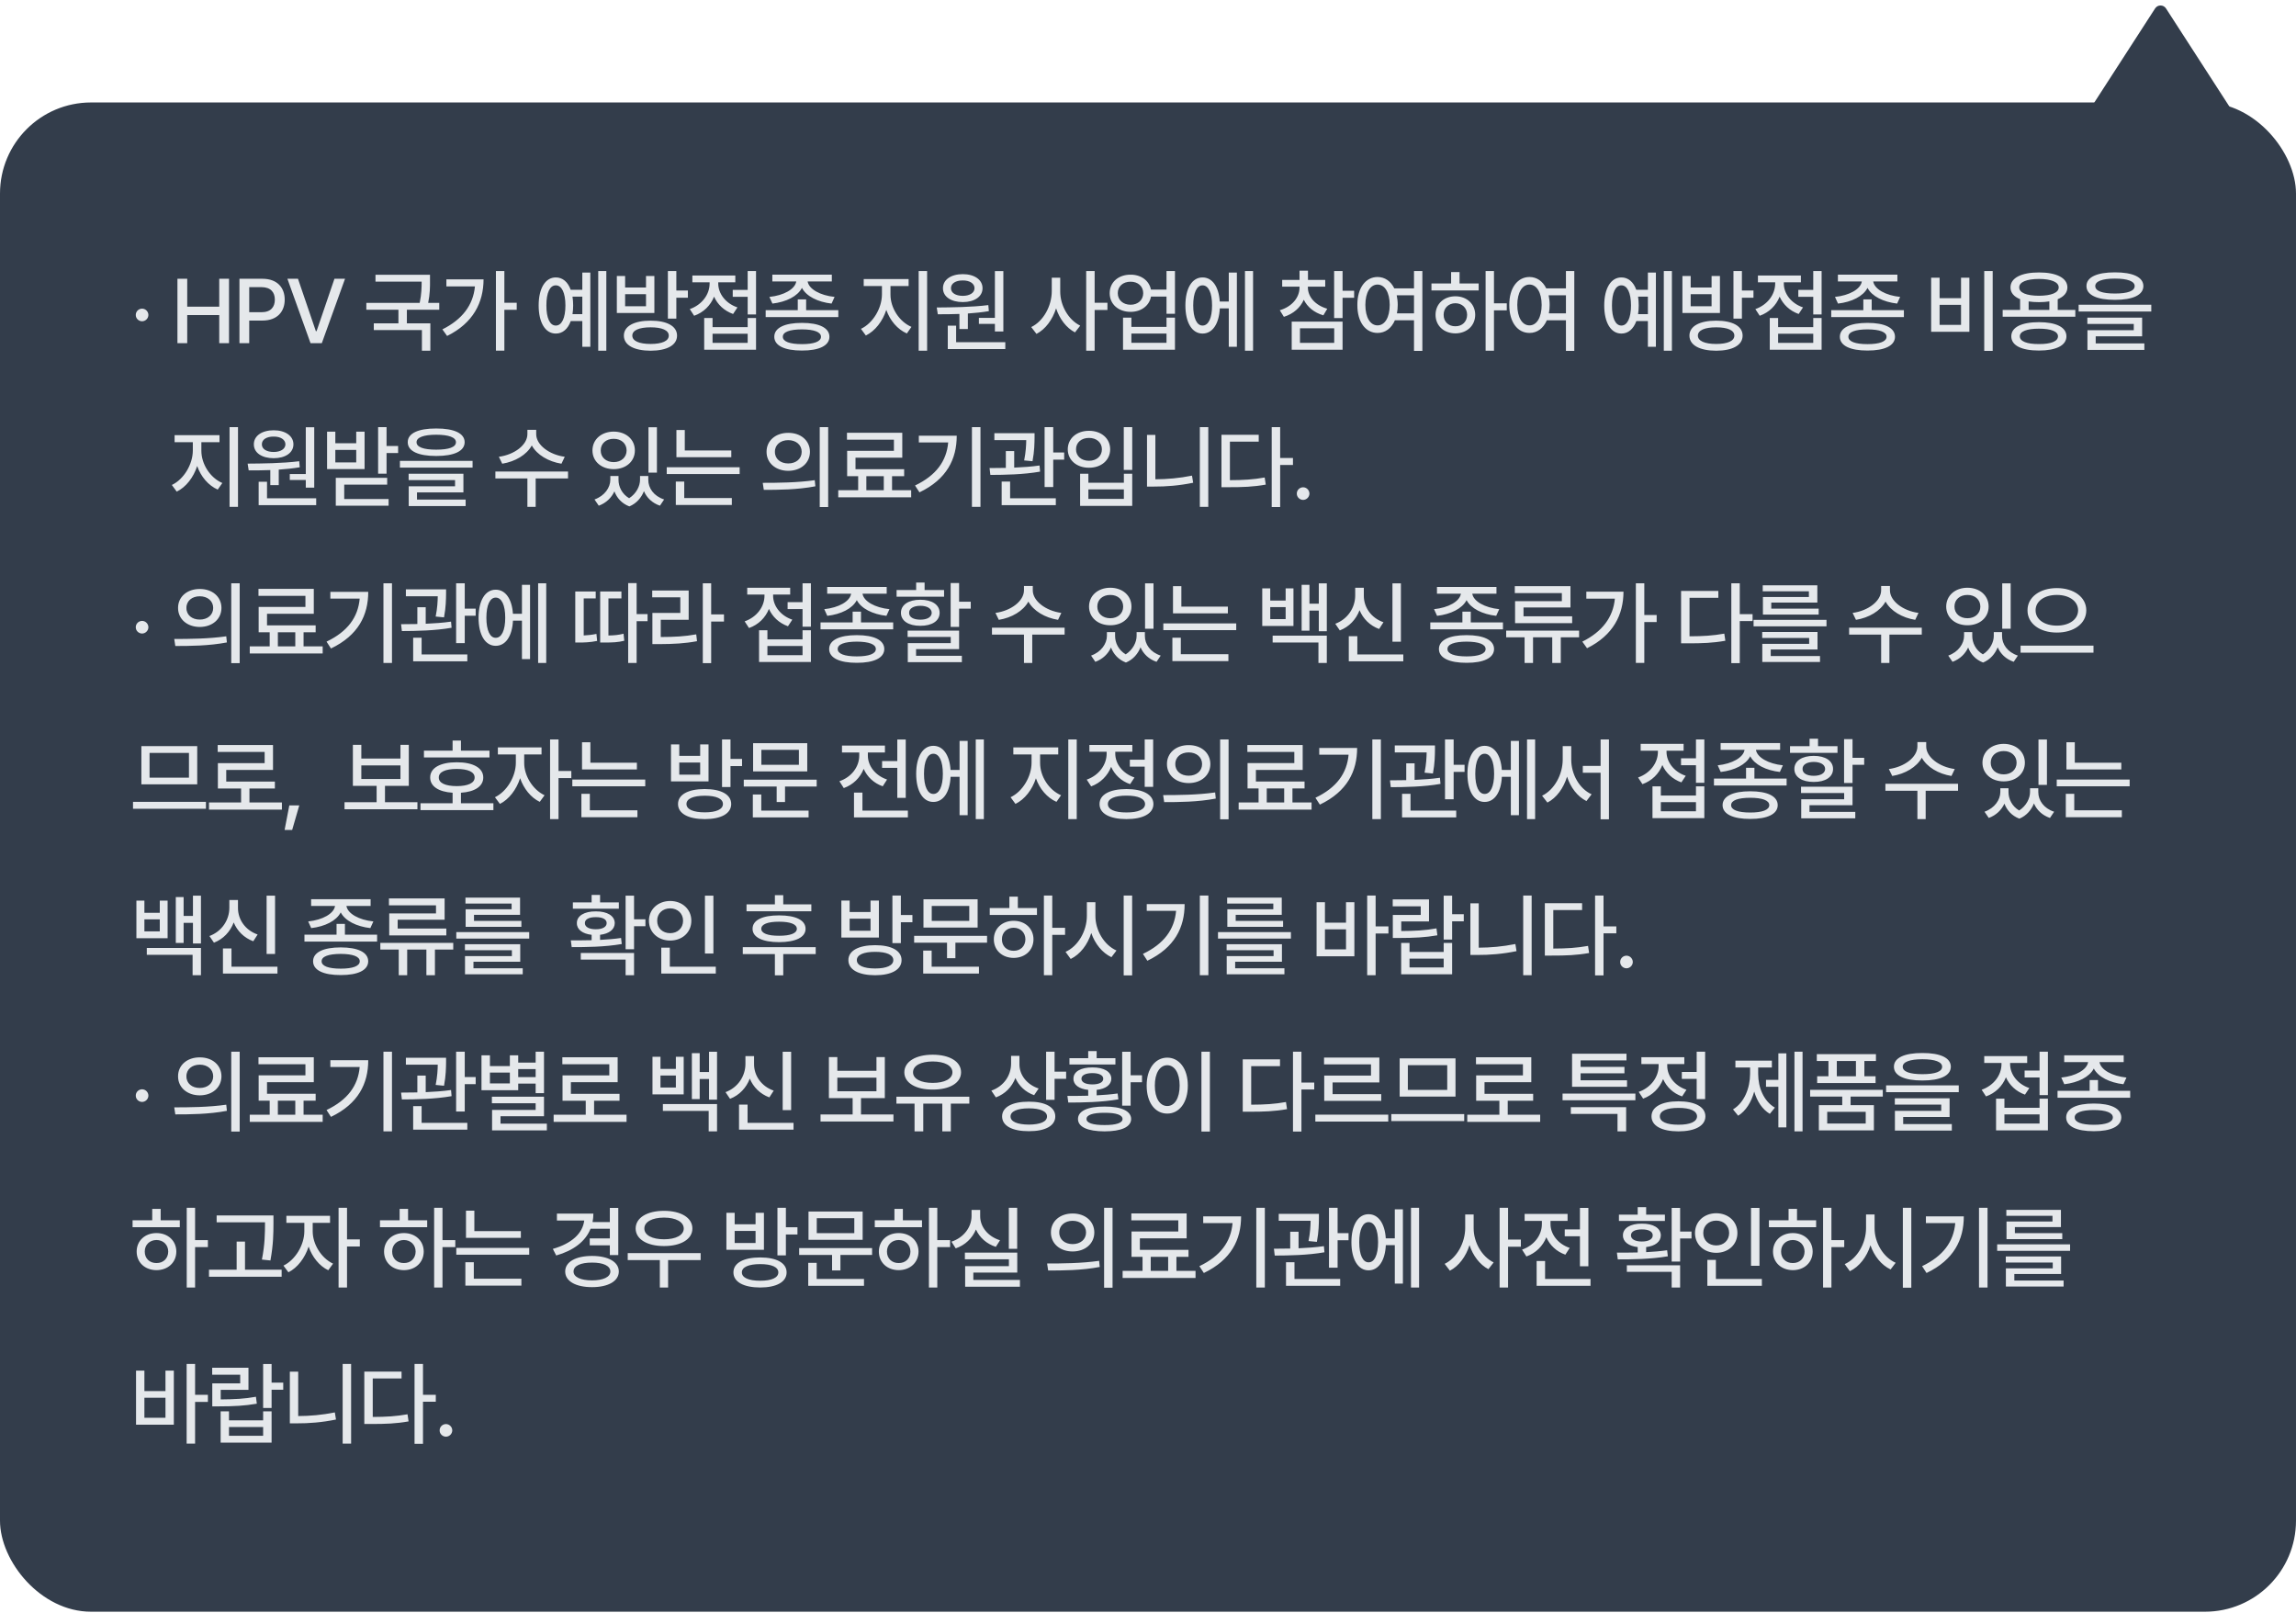 <svg width="353" height="248" viewBox="0 0 353 248" fill="none" xmlns="http://www.w3.org/2000/svg">
<path d="M331.335 1.3C331.729 0.69 332.621 0.69 333.015 1.3L343 16.75H321.349L331.335 1.3Z" fill="#333D4B"/>
<rect y="15.75" width="353" height="232" rx="14" fill="#333D4B"/>
<path d="M21.846 49.387C21.312 49.38 20.868 48.949 20.875 48.416C20.868 47.883 21.312 47.445 21.846 47.445C22.372 47.445 22.81 47.883 22.816 48.416C22.81 48.949 22.372 49.38 21.846 49.387ZM27.281 52.75V42.852H28.785V47.145H33.707V42.852H35.211V52.75H33.707V48.43H28.785V52.75H27.281ZM36.814 52.75V42.852H40.342C42.645 42.852 43.773 44.232 43.773 46.065C43.773 47.89 42.638 49.277 40.342 49.277H38.318V52.75H36.814ZM38.318 47.992H40.191C41.647 47.999 42.256 47.179 42.256 46.065C42.256 44.943 41.647 44.144 40.191 44.137H38.318V47.992ZM45.814 42.852L48.562 50.904H48.672L51.42 42.852H53.047L49.478 52.75H47.742L44.187 42.852H45.814ZM66.111 42.236V43.152C66.118 44.055 66.118 45.135 65.831 46.557H67.533V47.609H62.556V49.701H66.165V53.912H64.867V50.74H57.47V49.701H61.257V47.609H56.322V46.557H64.525C64.812 45.183 64.826 44.164 64.826 43.289H57.73V42.236H66.111ZM77.544 41.662V46.543H79.445V47.623H77.544V53.898H76.246V41.662H77.544ZM68.015 50.631C71.084 49.1 72.752 46.885 73.019 44.027H68.63V42.947H74.345C74.332 46.488 72.773 49.653 68.74 51.643L68.015 50.631ZM93.22 41.662V53.912H91.976V41.662H93.22ZM82.816 46.953C82.816 44.301 83.855 42.64 85.454 42.647C86.5 42.64 87.307 43.337 87.744 44.547H89.529V41.895H90.759V53.31H89.529V49.359H87.751C87.307 50.576 86.5 51.28 85.454 51.273C83.855 51.28 82.816 49.612 82.816 46.953ZM84.005 46.953C83.998 48.901 84.545 50.05 85.454 50.043C86.357 50.05 86.931 48.901 86.931 46.953C86.931 44.998 86.357 43.856 85.454 43.863C84.545 43.856 83.998 44.998 84.005 46.953ZM88.018 45.6C88.086 46.017 88.12 46.468 88.12 46.953C88.12 47.432 88.086 47.883 88.018 48.293H89.529V45.6H88.018ZM100.032 49.291C102.555 49.291 104.093 50.139 104.093 51.588C104.093 53.058 102.555 53.905 100.032 53.912C97.483 53.905 95.917 53.058 95.917 51.588C95.917 50.139 97.483 49.291 100.032 49.291ZM94.837 48.115V42.428H96.109V44.191H99.322V42.428H100.607V48.115H94.837ZM96.109 47.076H99.322V45.217H96.109V47.076ZM97.216 51.588C97.209 52.408 98.262 52.873 100.032 52.873C101.789 52.873 102.828 52.408 102.821 51.588C102.828 50.774 101.789 50.316 100.032 50.316C98.262 50.316 97.209 50.774 97.216 51.588ZM102.685 48.977V41.662H103.984V44.656H105.761V45.764H103.984V48.977H102.685ZM116.237 41.662V48.334H114.952V45.627H112.655V44.56H114.952V41.662H116.237ZM106.052 47.514C107.932 46.857 109.108 45.251 109.101 43.562V43.398H106.448V42.346H113.052V43.398H110.427V43.576C110.42 45.094 111.527 46.632 113.38 47.254L112.71 48.266C111.329 47.773 110.317 46.803 109.784 45.6C109.251 46.946 108.178 48.026 106.722 48.539L106.052 47.514ZM108.267 53.762V48.881H109.552V50.289H114.952V48.881H116.237V53.762H108.267ZM109.552 52.709H114.952V51.301H109.552V52.709ZM123.939 46.023V47.678H128.888V48.744H117.718V47.678H122.653V46.023H123.939ZM118.292 45.641C120.507 45.415 122.243 44.444 122.421 43.262H118.743V42.223H127.89V43.262H124.171C124.356 44.438 126.092 45.415 128.314 45.641L127.849 46.666C125.723 46.42 123.966 45.545 123.296 44.253C122.626 45.545 120.883 46.42 118.757 46.666L118.292 45.641ZM119.044 51.766C119.044 50.392 120.63 49.633 123.296 49.633C125.941 49.633 127.514 50.392 127.521 51.766C127.514 53.133 125.941 53.892 123.296 53.885C120.63 53.892 119.044 53.133 119.044 51.766ZM120.356 51.766C120.35 52.497 121.402 52.9 123.296 52.9C125.162 52.9 126.222 52.497 126.222 51.766C126.222 51.034 125.162 50.638 123.296 50.631C121.402 50.638 120.35 51.034 120.356 51.766ZM136.907 45.272C136.9 47.322 138.247 49.441 140.134 50.248L139.423 51.26C137.98 50.624 136.832 49.27 136.265 47.637C135.697 49.387 134.549 50.877 133.12 51.574L132.368 50.549C134.214 49.681 135.581 47.384 135.595 45.272V43.973H132.792V42.893H139.696V43.973H136.907V45.272ZM141.241 53.912V41.662H142.54V53.912H141.241ZM154.261 41.676V50.959H152.962V49.783H150.501V48.867H152.962V41.676H154.261ZM144.02 47.268C146.283 47.247 149.339 47.227 151.95 46.898L152.032 47.828C150.986 48.006 149.886 48.115 148.805 48.19V50.576H147.507V48.259C146.317 48.307 145.176 48.307 144.184 48.307L144.02 47.268ZM144.977 44.301C144.971 43.002 146.208 42.141 148.026 42.141C149.817 42.141 151.061 43.002 151.061 44.301C151.061 45.606 149.817 46.434 148.026 46.434C146.215 46.434 144.971 45.606 144.977 44.301ZM145.716 53.652V50.057H147.001V52.6H154.561V53.652H145.716ZM146.208 44.301C146.201 45.025 146.939 45.477 148.026 45.477C149.072 45.477 149.824 45.025 149.831 44.301C149.824 43.569 149.072 43.098 148.026 43.111C146.939 43.098 146.201 43.569 146.208 44.301ZM163.005 44.779C162.991 46.946 164.256 49.168 166.081 50.057L165.274 51.096C163.941 50.398 162.909 49.031 162.369 47.398C161.822 49.134 160.749 50.603 159.354 51.328L158.548 50.275C160.427 49.373 161.699 47.022 161.706 44.779V42.688H163.005V44.779ZM166.997 53.912V41.662H168.296V46.543H170.264V47.65H168.296V53.912H166.997ZM173.823 42.223C175.436 42.209 176.687 43.145 176.954 44.52H179.346V41.662H180.645V48.238H179.346V45.586H176.961C176.708 46.994 175.45 47.938 173.823 47.938C171.95 47.938 170.603 46.755 170.61 45.066C170.603 43.398 171.95 42.209 173.823 42.223ZM171.854 45.066C171.847 46.112 172.668 46.844 173.823 46.844C174.958 46.844 175.764 46.112 175.764 45.066C175.764 44.014 174.958 43.296 173.823 43.303C172.668 43.296 171.847 44.014 171.854 45.066ZM172.661 53.762V48.826H173.946V50.248H179.346V48.826H180.645V53.762H172.661ZM173.946 52.695H179.346V51.273H173.946V52.695ZM192.653 41.662V53.912H191.409V41.662H192.653ZM182.249 46.953C182.249 44.301 183.288 42.64 184.887 42.647C186.377 42.64 187.382 44.055 187.533 46.352H188.92V41.895H190.165V53.31H188.92V47.404H187.54C187.423 49.797 186.405 51.28 184.887 51.273C183.288 51.28 182.249 49.612 182.249 46.953ZM183.452 46.953C183.452 48.901 184.005 50.05 184.887 50.043C185.79 50.05 186.35 48.901 186.35 46.953C186.35 44.998 185.79 43.856 184.887 43.863C184.005 43.856 183.452 44.998 183.452 46.953ZM201.082 44.191C201.082 45.606 202.19 46.919 204.063 47.459L203.461 48.471C202.046 48.06 201 47.192 200.453 46.078C199.913 47.302 198.847 48.252 197.391 48.703L196.762 47.691C198.635 47.138 199.797 45.743 199.797 44.191V44.068H197.131V43.029H199.797V41.607H201.096V43.029H203.748V44.068H201.082V44.191ZM198.594 53.762V49.441H206.414V53.762H198.594ZM199.866 52.709H205.129V50.467H199.866V52.709ZM205.116 48.895V41.662H206.414V44.697H208.192V45.777H206.414V48.895H205.116ZM211.791 42.578C212.912 42.585 213.828 43.221 214.368 44.328H217.397V41.662H218.682V53.94H217.397V49.236H214.457C213.931 50.467 212.974 51.185 211.791 51.178C209.966 51.185 208.674 49.517 208.688 46.871C208.674 44.253 209.966 42.585 211.791 42.578ZM209.918 46.871C209.925 48.819 210.684 50.016 211.791 50.016C212.899 50.016 213.657 48.819 213.664 46.871C213.657 44.95 212.899 43.747 211.791 43.74C210.684 43.747 209.925 44.95 209.918 46.871ZM214.738 45.395C214.833 45.846 214.895 46.338 214.895 46.871C214.895 47.336 214.854 47.767 214.772 48.17H217.397V45.395H214.738ZM229.692 41.662V46.625H231.66V47.705H229.692V53.912H228.406V41.662H229.692ZM220.08 44.643V43.576H223.102V41.826H224.401V43.576H227.34V44.643H220.08ZM220.709 48.389C220.709 46.721 221.994 45.545 223.758 45.545C225.515 45.545 226.8 46.721 226.807 48.389C226.8 50.07 225.515 51.239 223.758 51.246C221.994 51.239 220.709 50.07 220.709 48.389ZM221.953 48.389C221.946 49.455 222.712 50.166 223.758 50.152C224.797 50.166 225.556 49.455 225.563 48.389C225.556 47.343 224.797 46.618 223.758 46.611C222.712 46.618 221.946 47.343 221.953 48.389ZM235.15 42.578C236.272 42.585 237.188 43.221 237.728 44.328H240.756V41.662H242.041V53.94H240.756V49.236H237.816C237.29 50.467 236.333 51.185 235.15 51.178C233.325 51.185 232.033 49.517 232.047 46.871C232.033 44.253 233.325 42.585 235.15 42.578ZM233.277 46.871C233.284 48.819 234.043 50.016 235.15 50.016C236.258 50.016 237.017 48.819 237.024 46.871C237.017 44.95 236.258 43.747 235.15 43.74C234.043 43.747 233.284 44.95 233.277 46.871ZM238.097 45.395C238.192 45.846 238.254 46.338 238.254 46.871C238.254 47.336 238.213 47.767 238.131 48.17H240.756V45.395H238.097ZM257.047 41.662V53.912H255.803V41.662H257.047ZM246.643 46.953C246.643 44.301 247.682 42.64 249.281 42.647C250.327 42.64 251.134 43.337 251.571 44.547H253.355V41.895H254.586V53.31H253.355V49.359H251.578C251.134 50.576 250.327 51.28 249.281 51.273C247.682 51.28 246.643 49.612 246.643 46.953ZM247.832 46.953C247.825 48.901 248.372 50.05 249.281 50.043C250.184 50.05 250.758 48.901 250.758 46.953C250.758 44.998 250.184 43.856 249.281 43.863C248.372 43.856 247.825 44.998 247.832 46.953ZM251.845 45.6C251.913 46.017 251.947 46.468 251.947 46.953C251.947 47.432 251.913 47.883 251.845 48.293H253.355V45.6H251.845ZM263.859 49.291C266.382 49.291 267.92 50.139 267.92 51.588C267.92 53.058 266.382 53.905 263.859 53.912C261.309 53.905 259.744 53.058 259.744 51.588C259.744 50.139 261.309 49.291 263.859 49.291ZM258.664 48.115V42.428H259.935V44.191H263.148V42.428H264.433V48.115H258.664ZM259.935 47.076H263.148V45.217H259.935V47.076ZM261.043 51.588C261.036 52.408 262.089 52.873 263.859 52.873C265.616 52.873 266.655 52.408 266.648 51.588C266.655 50.774 265.616 50.316 263.859 50.316C262.089 50.316 261.036 50.774 261.043 51.588ZM266.512 48.977V41.662H267.81V44.656H269.588V45.764H267.81V48.977H266.512ZM280.064 41.662V48.334H278.779V45.627H276.482V44.56H278.779V41.662H280.064ZM269.879 47.514C271.759 46.857 272.934 45.251 272.928 43.562V43.398H270.275V42.346H276.879V43.398H274.254V43.576C274.247 45.094 275.354 46.632 277.207 47.254L276.537 48.266C275.156 47.773 274.144 46.803 273.611 45.6C273.078 46.946 272.005 48.026 270.549 48.539L269.879 47.514ZM272.094 53.762V48.881H273.379V50.289H278.779V48.881H280.064V53.762H272.094ZM273.379 52.709H278.779V51.301H273.379V52.709ZM287.765 46.023V47.678H292.715V48.744H281.545V47.678H286.48V46.023H287.765ZM282.119 45.641C284.334 45.415 286.07 44.444 286.248 43.262H282.57V42.223H291.716V43.262H287.998C288.182 44.438 289.919 45.415 292.14 45.641L291.675 46.666C289.549 46.42 287.793 45.545 287.123 44.253C286.453 45.545 284.71 46.42 282.584 46.666L282.119 45.641ZM282.871 51.766C282.871 50.392 284.457 49.633 287.123 49.633C289.768 49.633 291.341 50.392 291.347 51.766C291.341 53.133 289.768 53.892 287.123 53.885C284.457 53.892 282.871 53.133 282.871 51.766ZM284.183 51.766C284.176 52.497 285.229 52.9 287.123 52.9C288.989 52.9 290.049 52.497 290.049 51.766C290.049 51.034 288.989 50.638 287.123 50.631C285.229 50.638 284.176 51.034 284.183 51.766ZM306.367 41.662V53.94H305.068V41.662H306.367ZM296.906 51V42.688H298.205V45.832H301.5V42.688H302.785V51H296.906ZM298.205 49.934H301.5V46.857H298.205V49.934ZM319.072 47.637V48.69H307.902V47.637H310.581V45.989C309.631 45.606 309.098 44.991 309.105 44.178C309.098 42.722 310.787 41.874 313.48 41.881C316.166 41.874 317.848 42.722 317.855 44.178C317.848 44.991 317.315 45.606 316.365 45.996V47.637H319.072ZM309.228 51.697C309.228 50.296 310.814 49.523 313.48 49.523C316.112 49.523 317.698 50.296 317.705 51.697C317.698 53.112 316.112 53.885 313.48 53.885C310.814 53.885 309.228 53.112 309.228 51.697ZM310.445 44.178C310.438 44.998 311.573 45.456 313.48 45.463C315.373 45.456 316.522 44.998 316.515 44.178C316.522 43.357 315.373 42.886 313.48 42.879C311.573 42.886 310.438 43.357 310.445 44.178ZM310.54 51.697C310.534 52.463 311.607 52.9 313.48 52.887C315.326 52.9 316.406 52.463 316.406 51.697C316.406 50.945 315.326 50.522 313.48 50.522C311.607 50.522 310.534 50.945 310.54 51.697ZM311.894 47.637H315.08V46.331C314.601 46.406 314.061 46.447 313.48 46.447C312.906 46.447 312.372 46.406 311.894 46.338V47.637ZM325.16 41.867C327.921 41.86 329.528 42.605 329.535 43.973C329.528 45.347 327.921 46.092 325.16 46.092C322.398 46.092 320.778 45.347 320.785 43.973C320.778 42.605 322.398 41.86 325.16 41.867ZM319.581 47.883V46.844H330.751V47.883H319.581ZM320.921 49.797V48.826H329.343V51.697H322.206V52.791H329.685V53.789H320.935V50.754H328.058V49.797H320.921ZM322.138 43.973C322.131 44.731 323.211 45.121 325.16 45.121C327.121 45.121 328.202 44.731 328.195 43.973C328.202 43.248 327.121 42.824 325.16 42.824C323.211 42.824 322.131 43.248 322.138 43.973ZM30.959 69.272C30.952 71.322 32.299 73.441 34.185 74.248L33.474 75.26C32.032 74.624 30.884 73.27 30.316 71.637C29.749 73.387 28.6 74.877 27.172 75.574L26.42 74.549C28.265 73.681 29.633 71.384 29.646 69.272V67.973H26.844V66.893H33.748V67.973H30.959V69.272ZM35.293 77.912V65.662H36.592V77.912H35.293ZM48.312 65.676V74.959H47.013V73.783H44.553V72.867H47.013V65.676H48.312ZM38.072 71.268C40.335 71.247 43.39 71.227 46.002 70.898L46.084 71.828C45.038 72.006 43.937 72.115 42.857 72.19V74.576H41.558V72.259C40.369 72.307 39.227 72.307 38.236 72.307L38.072 71.268ZM39.029 68.301C39.022 67.002 40.26 66.141 42.078 66.141C43.869 66.141 45.113 67.002 45.113 68.301C45.113 69.606 43.869 70.434 42.078 70.434C40.266 70.434 39.022 69.606 39.029 68.301ZM39.767 77.652V74.057H41.053V76.6H48.613V77.652H39.767ZM40.26 68.301C40.253 69.025 40.991 69.477 42.078 69.477C43.124 69.477 43.876 69.025 43.883 68.301C43.876 67.569 43.124 67.098 42.078 67.111C40.991 67.098 40.253 67.569 40.26 68.301ZM59.431 65.662V68.561H61.209V69.641H59.431V72.812H58.133V65.662H59.431ZM50.285 72.102V66.359H51.556V68.137H54.769V66.359H56.054V72.102H50.285ZM51.556 71.076H54.769V69.162H51.556V71.076ZM51.625 77.734V73.455H59.527V74.494H52.923V76.709H59.746V77.734H51.625ZM67.064 65.867C69.826 65.86 71.432 66.606 71.439 67.973C71.432 69.347 69.826 70.092 67.064 70.092C64.302 70.092 62.682 69.347 62.689 67.973C62.682 66.606 64.302 65.86 67.064 65.867ZM61.486 71.883V70.844H72.656V71.883H61.486ZM62.826 73.797V72.826H71.248V75.697H64.111V76.791H71.59V77.789H62.84V74.754H69.963V73.797H62.826ZM64.043 67.973C64.036 68.731 65.116 69.121 67.064 69.121C69.026 69.121 70.106 68.731 70.099 67.973C70.106 67.248 69.026 66.824 67.064 66.824C65.116 66.824 64.036 67.248 64.043 67.973ZM82.439 66.742C82.432 68.369 84.421 69.894 86.828 70.215L86.322 71.281C84.319 70.96 82.562 69.921 81.762 68.478C80.962 69.921 79.206 70.96 77.216 71.281L76.697 70.215C79.096 69.894 81.079 68.39 81.085 66.742V66.072H82.439V66.742ZM76.163 73.551V72.484H87.333V73.551H82.357V77.912H81.085V73.551H76.163ZM95.093 73.756C95.093 74.809 95.613 75.923 96.727 76.586C97.848 75.868 98.402 74.699 98.402 73.756V73.168H99.673V73.756C99.666 75.027 100.507 76.258 102.107 76.777L101.464 77.734C100.254 77.317 99.427 76.497 99.003 75.499C98.614 76.483 97.882 77.379 96.761 77.844C95.585 77.399 94.84 76.531 94.464 75.533C94.02 76.497 93.213 77.311 92.058 77.734L91.402 76.777C92.974 76.217 93.828 74.939 93.835 73.756V73.168H95.093V73.756ZM91.087 69.244C91.094 67.528 92.475 66.353 94.355 66.346C96.228 66.353 97.609 67.528 97.609 69.244C97.609 70.939 96.228 72.115 94.355 72.115C92.475 72.115 91.094 70.939 91.087 69.244ZM92.359 69.244C92.352 70.311 93.193 71.035 94.355 71.035C95.503 71.035 96.337 70.311 96.337 69.244C96.337 68.171 95.503 67.446 94.355 67.453C93.193 67.446 92.352 68.171 92.359 69.244ZM99.701 72.648V65.676H100.999V72.648H99.701ZM112.433 69.244V70.283H103.997V66.1H105.282V69.244H112.433ZM102.507 72.867V71.828H113.718V72.867H102.507ZM103.902 77.625V74.029H105.2V76.559H112.515V77.625H103.902ZM121.19 66.537C123.125 66.53 124.52 67.727 124.526 69.449C124.52 71.172 123.125 72.368 121.19 72.375C119.263 72.368 117.848 71.172 117.855 69.449C117.848 67.727 119.263 66.53 121.19 66.537ZM117.267 74.221C119.495 74.221 122.585 74.2 125.265 73.811L125.36 74.754C122.592 75.287 119.618 75.301 117.431 75.301L117.267 74.221ZM119.14 69.449C119.126 70.536 120.001 71.24 121.19 71.24C122.38 71.24 123.255 70.536 123.255 69.449C123.255 68.376 122.38 67.658 121.19 67.658C120.001 67.658 119.126 68.376 119.14 69.449ZM126.03 77.939V65.662H127.329V77.939H126.03ZM140.089 75.356V76.449H128.878V75.356H131.94V73.195H130.245V69.299H137.436V67.59H130.218V66.523H138.722V70.352H131.53V72.129H139.009V73.195H137.149V75.356H140.089ZM133.198 75.356H135.878V73.195H133.198V75.356ZM150.743 65.662V77.912H149.431V65.662H150.743ZM140.681 74.631C143.934 73.079 145.527 70.871 145.78 68.014H141.268V66.975H147.093C147.093 70.564 145.568 73.667 141.364 75.684L140.681 74.631ZM159.059 66.592V67.275C159.046 68.096 159.046 69.312 158.745 70.898L157.46 70.775C157.726 69.422 157.767 68.431 157.781 67.658H152.88V66.592H159.059ZM152.141 71.951C152.893 71.951 153.748 71.944 154.643 71.924V69.34H155.929V71.883C157.241 71.828 158.595 71.732 159.825 71.555L159.907 72.498C157.35 72.949 154.425 72.997 152.264 73.004L152.141 71.951ZM154.001 77.652V74.029H155.3V76.6H162.327V77.652H154.001ZM160.604 74.863V65.662H161.93V69.559H163.612V70.652H161.93V74.863H160.604ZM174.075 65.662V72.238H172.776V65.662H174.075ZM164.163 69.066C164.17 67.385 165.551 66.216 167.43 66.223C169.303 66.216 170.684 67.385 170.684 69.066C170.684 70.741 169.303 71.91 167.43 71.897C165.551 71.91 164.17 70.741 164.163 69.066ZM165.434 69.066C165.427 70.126 166.268 70.83 167.43 70.83C168.579 70.83 169.413 70.126 169.413 69.066C169.413 68.02 168.579 67.31 167.43 67.316C166.268 67.31 165.427 68.02 165.434 69.066ZM166.063 77.762V72.826H167.335V74.207H172.79V72.826H174.075V77.762H166.063ZM167.335 76.695H172.79V75.232H167.335V76.695ZM185.768 65.662V77.912H184.469V65.662H185.768ZM176.348 74.795V66.852H177.633V73.674C179.424 73.667 181.304 73.51 183.266 73.113L183.444 74.207C181.277 74.651 179.308 74.802 177.374 74.795H176.348ZM196.819 65.662V70.406H198.788V71.473H196.819V77.939H195.52V65.662H196.819ZM187.795 74.891V66.838H193.524V67.891H189.094V73.811C191.152 73.804 192.69 73.715 194.44 73.4L194.604 74.494C192.683 74.836 191.056 74.897 188.78 74.891H187.795ZM200.35 76.846C199.817 76.839 199.373 76.408 199.379 75.875C199.373 75.342 199.817 74.904 200.35 74.904C200.876 74.904 201.314 75.342 201.321 75.875C201.314 76.408 200.876 76.839 200.35 76.846ZM21.846 97.387C21.312 97.38 20.868 96.949 20.875 96.416C20.868 95.883 21.312 95.445 21.846 95.445C22.372 95.445 22.81 95.883 22.816 96.416C22.81 96.949 22.372 97.38 21.846 97.387ZM30.713 90.537C32.647 90.53 34.042 91.727 34.049 93.449C34.042 95.172 32.647 96.368 30.713 96.375C28.785 96.368 27.37 95.172 27.377 93.449C27.37 91.727 28.785 90.53 30.713 90.537ZM26.789 98.221C29.017 98.221 32.107 98.2 34.787 97.811L34.883 98.754C32.114 99.287 29.14 99.301 26.953 99.301L26.789 98.221ZM28.662 93.449C28.648 94.536 29.523 95.24 30.713 95.24C31.902 95.24 32.777 94.536 32.777 93.449C32.777 92.376 31.902 91.658 30.713 91.658C29.523 91.658 28.648 92.376 28.662 93.449ZM35.553 101.939V89.662H36.851V101.939H35.553ZM49.611 99.356V100.449H38.4V99.356H41.463V97.195H39.767V93.299H46.959V91.59H39.74V90.523H48.244V94.352H41.053V96.129H48.531V97.195H46.672V99.356H49.611ZM42.721 99.356H45.4V97.195H42.721V99.356ZM60.265 89.662V101.912H58.953V89.662H60.265ZM50.203 98.631C53.457 97.079 55.05 94.871 55.302 92.014H50.791V90.975H56.615C56.615 94.564 55.09 97.667 50.886 99.684L50.203 98.631ZM68.582 90.592V91.275C68.568 92.096 68.568 93.312 68.267 94.898L66.982 94.775C67.249 93.422 67.29 92.431 67.303 91.658H62.402V90.592H68.582ZM61.664 95.951C62.416 95.951 63.27 95.944 64.166 95.924V93.34H65.451V95.883C66.763 95.828 68.117 95.732 69.347 95.555L69.429 96.498C66.873 96.949 63.947 96.997 61.787 97.004L61.664 95.951ZM63.523 101.652V98.029H64.822V100.6H71.849V101.652H63.523ZM70.127 98.863V89.662H71.453V93.559H73.134V94.652H71.453V98.863H70.127ZM83.98 89.662V101.912H82.736V89.662H83.98ZM73.576 94.953C73.576 92.301 74.615 90.64 76.214 90.647C77.705 90.64 78.71 92.055 78.86 94.352H80.248V89.894H81.492V101.311H80.248V95.404H78.867C78.751 97.797 77.732 99.28 76.214 99.273C74.615 99.28 73.576 97.612 73.576 94.953ZM74.779 94.953C74.779 96.901 75.332 98.05 76.214 98.043C77.117 98.05 77.677 96.901 77.677 94.953C77.677 92.998 77.117 91.856 76.214 91.863C75.332 91.856 74.779 92.998 74.779 94.953ZM97.878 89.635V94.393H99.56V95.486H97.878V101.912H96.579V89.635H97.878ZM88.445 98.768V90.92H91.589V91.986H89.743V97.681C90.331 97.653 90.981 97.592 91.699 97.441L91.808 98.522C90.701 98.747 89.819 98.768 89.005 98.768H88.445ZM92.273 98.768V90.92H95.54V91.986H93.544V97.688C94.447 97.674 95.123 97.606 95.868 97.414L95.978 98.494C94.993 98.74 94.187 98.768 92.874 98.768H92.273ZM109.339 89.662V94.447H111.308V95.541H109.339V101.939H108.054V89.662H109.339ZM100.275 91.822V90.769H105.88V95.268H101.587V97.92C103.686 97.913 105.251 97.838 107.042 97.51L107.165 98.562C105.251 98.918 103.597 99 101.3 99.014H100.302V94.215H104.595V91.822H100.275ZM124.673 89.662V96.334H123.388V93.627H121.091V92.561H123.388V89.662H124.673ZM114.487 95.514C116.367 94.857 117.543 93.251 117.536 91.562V91.398H114.884V90.346H121.487V91.398H118.862V91.576C118.856 93.094 119.963 94.632 121.816 95.254L121.146 96.266C119.765 95.773 118.753 94.803 118.22 93.6C117.687 94.946 116.613 96.026 115.157 96.539L114.487 95.514ZM116.702 101.762V96.881H117.987V98.289H123.388V96.881H124.673V101.762H116.702ZM117.987 100.709H123.388V99.301H117.987V100.709ZM132.374 94.023V95.678H137.323V96.744H126.153V95.678H131.089V94.023H132.374ZM126.728 93.641C128.942 93.415 130.679 92.444 130.856 91.262H127.179V90.223H136.325V91.262H132.606C132.791 92.438 134.527 93.415 136.749 93.641L136.284 94.666C134.158 94.42 132.401 93.545 131.731 92.253C131.062 93.545 129.318 94.42 127.192 94.666L126.728 93.641ZM127.48 99.766C127.48 98.392 129.065 97.633 131.731 97.633C134.377 97.633 135.949 98.392 135.956 99.766C135.949 101.133 134.377 101.892 131.731 101.885C129.065 101.892 127.48 101.133 127.48 99.766ZM128.792 99.766C128.785 100.497 129.838 100.9 131.731 100.9C133.598 100.9 134.657 100.497 134.657 99.766C134.657 99.034 133.598 98.638 131.731 98.631C129.838 98.638 128.785 99.034 128.792 99.766ZM147.458 89.621V92.492H149.249V93.559H147.458V96.361H146.159V89.621H147.458ZM137.847 91.727V90.701H140.854V89.553H142.153V90.701H145.147V91.727H137.847ZM138.517 94.201C138.51 92.964 139.699 92.191 141.497 92.191C143.295 92.191 144.464 92.964 144.464 94.201C144.464 95.445 143.295 96.204 141.497 96.197C139.699 96.204 138.51 95.445 138.517 94.201ZM139.542 97.906V96.936H147.458V99.779H140.841V100.805H147.882V101.789H139.569V98.863H146.173V97.906H139.542ZM139.774 94.201C139.761 94.864 140.437 95.254 141.497 95.254C142.55 95.254 143.233 94.864 143.247 94.201C143.233 93.538 142.55 93.128 141.497 93.121C140.437 93.128 139.761 93.538 139.774 94.201ZM158.786 90.742C158.779 92.369 160.768 93.894 163.175 94.215L162.669 95.281C160.666 94.96 158.909 93.921 158.109 92.478C157.309 93.921 155.553 94.96 153.563 95.281L153.044 94.215C155.443 93.894 157.426 92.39 157.432 90.742V90.072H158.786V90.742ZM152.511 97.551V96.484H163.68V97.551H158.704V101.912H157.432V97.551H152.511ZM171.44 97.756C171.44 98.809 171.96 99.923 173.074 100.586C174.195 99.868 174.749 98.699 174.749 97.756V97.168H176.02V97.756C176.013 99.027 176.854 100.258 178.454 100.777L177.811 101.734C176.601 101.317 175.774 100.497 175.35 99.499C174.961 100.483 174.229 101.379 173.108 101.844C171.932 101.399 171.187 100.531 170.811 99.533C170.367 100.497 169.56 101.311 168.405 101.734L167.749 100.777C169.321 100.217 170.175 98.939 170.182 97.756V97.168H171.44V97.756ZM167.434 93.244C167.441 91.528 168.822 90.353 170.702 90.346C172.575 90.353 173.956 91.528 173.956 93.244C173.956 94.939 172.575 96.115 170.702 96.115C168.822 96.115 167.441 94.939 167.434 93.244ZM168.706 93.244C168.699 94.311 169.54 95.035 170.702 95.035C171.85 95.035 172.684 94.311 172.684 93.244C172.684 92.171 171.85 91.446 170.702 91.453C169.54 91.446 168.699 92.171 168.706 93.244ZM176.048 96.648V89.676H177.346V96.648H176.048ZM188.78 93.244V94.283H180.344V90.1H181.629V93.244H188.78ZM178.854 96.867V95.828H190.065V96.867H178.854ZM180.249 101.625V98.029H181.547V100.559H188.862V101.625H180.249ZM195.295 90.441V92.314H197.661V90.441H198.864V96.225H194.065V90.441H195.295ZM195.295 95.172H197.661V93.326H195.295V95.172ZM195.664 98.768V97.715H203.991V101.912H202.705V98.768H195.664ZM200.121 96.949V89.894H201.325V92.793H202.76V89.676H203.991V97.031H202.76V93.859H201.325V96.949H200.121ZM215.383 89.676V98.644H214.084V89.676H215.383ZM205.293 95.883C207.214 95.172 208.349 93.408 208.356 91.562V90.346H209.682V91.562C209.675 93.353 210.81 94.994 212.703 95.65L212.034 96.689C210.618 96.163 209.573 95.124 209.026 93.798C208.486 95.22 207.426 96.355 205.991 96.908L205.293 95.883ZM207.371 101.652V97.797H208.684V100.6H215.752V101.652H207.371ZM226.123 94.023V95.678H231.072V96.744H219.902V95.678H224.838V94.023H226.123ZM220.477 93.641C222.692 93.415 224.428 92.444 224.606 91.262H220.928V90.223H230.074V91.262H226.356C226.54 92.438 228.277 93.415 230.498 93.641L230.033 94.666C227.907 94.42 226.151 93.545 225.481 92.253C224.811 93.545 223.068 94.42 220.942 94.666L220.477 93.641ZM221.229 99.766C221.229 98.392 222.815 97.633 225.481 97.633C228.126 97.633 229.698 98.392 229.705 99.766C229.698 101.133 228.126 101.892 225.481 101.885C222.815 101.892 221.229 101.133 221.229 99.766ZM222.541 99.766C222.534 100.497 223.587 100.9 225.481 100.9C227.347 100.9 228.406 100.497 228.406 99.766C228.406 99.034 227.347 98.638 225.481 98.631C223.587 98.638 222.534 99.034 222.541 99.766ZM242.779 96.936V97.961H239.963V101.912H238.65V97.961H235.697V101.912H234.399V97.961H231.568V96.936H242.779ZM232.895 91.166V90.1H241.453V93.381H234.234V94.734H241.713V95.787H232.936V92.41H240.127V91.166H232.895ZM252.805 89.662V94.543H254.705V95.623H252.805V101.898H251.506V89.662H252.805ZM243.275 98.631C246.345 97.1 248.013 94.885 248.279 92.027H243.891V90.947H249.605C249.592 94.488 248.033 97.653 244 99.643L243.275 98.631ZM267.482 89.662V94.406H269.451V95.473H267.482V101.939H266.183V89.662H267.482ZM258.459 98.891V90.838H264.187V91.891H259.758V97.811C261.815 97.804 263.353 97.715 265.103 97.4L265.267 98.494C263.347 98.836 261.72 98.897 259.443 98.891H258.459ZM280.816 95.281V96.279H269.605V95.281H280.816ZM270.931 98.07V97.141H279.435V99.834H272.244V100.846H279.818V101.762H270.945V98.973H278.15V98.07H270.931ZM271.013 90.893V89.977H279.408V92.629H272.326V93.559H279.613V94.475H271.041V91.768H278.109V90.893H271.013ZM290.572 90.742C290.565 92.369 292.554 93.894 294.961 94.215L294.455 95.281C292.452 94.96 290.695 93.921 289.895 92.478C289.095 93.921 287.338 94.96 285.349 95.281L284.83 94.215C287.229 93.894 289.212 92.39 289.218 90.742V90.072H290.572V90.742ZM284.296 97.551V96.484H295.466V97.551H290.49V101.912H289.218V97.551H284.296ZM303.226 97.756C303.226 98.809 303.746 99.923 304.86 100.586C305.981 99.868 306.535 98.699 306.535 97.756V97.168H307.806V97.756C307.799 99.027 308.64 100.258 310.24 100.777L309.597 101.734C308.387 101.317 307.56 100.497 307.136 99.499C306.747 100.483 306.015 101.379 304.894 101.844C303.718 101.399 302.973 100.531 302.597 99.533C302.153 100.497 301.346 101.311 300.191 101.734L299.535 100.777C301.107 100.217 301.961 98.939 301.968 97.756V97.168H303.226V97.756ZM299.22 93.244C299.227 91.528 300.608 90.353 302.488 90.346C304.361 90.353 305.742 91.528 305.742 93.244C305.742 94.939 304.361 96.115 302.488 96.115C300.608 96.115 299.227 94.939 299.22 93.244ZM300.492 93.244C300.485 94.311 301.326 95.035 302.488 95.035C303.636 95.035 304.47 94.311 304.47 93.244C304.47 92.171 303.636 91.446 302.488 91.453C301.326 91.446 300.485 92.171 300.492 93.244ZM307.833 96.648V89.676H309.132V96.648H307.833ZM316.232 90.4C318.802 90.4 320.757 91.761 320.757 93.818C320.757 95.89 318.802 97.243 316.232 97.236C313.668 97.243 311.713 95.89 311.72 93.818C311.713 91.761 313.668 90.4 316.232 90.4ZM310.654 100.326V99.246H321.865V100.326H310.654ZM312.964 93.818C312.957 95.247 314.352 96.17 316.232 96.17C318.105 96.17 319.493 95.247 319.499 93.818C319.493 92.397 318.105 91.446 316.232 91.453C314.352 91.446 312.957 92.397 312.964 93.818ZM31.662 123.26V124.326H20.451V123.26H31.662ZM21.736 120.566V114.688H30.322V120.566H21.736ZM22.994 119.541H29.051V115.74H22.994V119.541ZM43.342 123.355V124.449H32.131V123.355H37.066V121.209H33.498V117.312H40.689V115.59H33.471V114.523H41.974V118.352H34.783V120.143H42.262V121.209H38.352V123.355H43.342ZM46.012 123.807L44.918 127.58H43.756L44.48 123.807H46.012ZM64.179 123.314V124.395H52.968V123.314H57.904V120.799H54.254V114.496H55.552V116.602H61.568V114.496H62.853V120.799H59.189V123.314H64.179ZM55.552 119.746H61.568V117.654H55.552V119.746ZM75.257 115.385V116.438H65.181V115.385H69.584V113.84H70.869V115.385H75.257ZM64.648 124.531V123.479H69.584V121.858C67.437 121.722 66.131 120.874 66.138 119.514C66.131 118.037 67.697 117.169 70.226 117.176C72.721 117.169 74.307 118.037 74.3 119.514C74.307 120.874 72.988 121.722 70.869 121.858V123.479H75.859V124.531H64.648ZM67.464 119.514C67.451 120.368 68.476 120.833 70.226 120.84C71.949 120.833 72.981 120.368 72.974 119.514C72.981 118.666 71.949 118.201 70.226 118.201C68.476 118.201 67.451 118.666 67.464 119.514ZM80.593 117.271C80.586 119.206 81.865 121.366 83.724 122.248L82.986 123.26C81.612 122.604 80.518 121.223 79.964 119.623C79.404 121.366 78.255 122.877 76.861 123.574L76.095 122.549C77.954 121.653 79.301 119.343 79.308 117.271V115.973H76.546V114.893H83.259V115.973H80.593V117.271ZM84.572 125.912V113.662H85.871V118.516H87.839V119.609H85.871V125.912H84.572ZM97.919 117.244V118.283H89.484V114.1H90.769V117.244H97.919ZM87.993 120.867V119.828H99.204V120.867H87.993ZM89.388 125.625V122.029H90.687V124.559H98.001V125.625H89.388ZM108.359 121.291C110.881 121.291 112.419 122.139 112.419 123.588C112.419 125.058 110.881 125.905 108.359 125.912C105.809 125.905 104.243 125.058 104.243 123.588C104.243 122.139 105.809 121.291 108.359 121.291ZM103.163 120.115V114.428H104.435V116.191H107.648V114.428H108.933V120.115H103.163ZM104.435 119.076H107.648V117.217H104.435V119.076ZM105.542 123.588C105.535 124.408 106.588 124.873 108.359 124.873C110.115 124.873 111.154 124.408 111.148 123.588C111.154 122.774 110.115 122.316 108.359 122.316C106.588 122.316 105.535 122.774 105.542 123.588ZM111.011 120.977V113.662H112.31V116.656H114.087V117.764H112.31V120.977H111.011ZM125.562 119.855V120.908H120.694V123.287H119.409V120.908H114.351V119.855H125.562ZM115.745 125.652V122.125H117.044V124.6H124.317V125.652H115.745ZM115.786 118.584V114.236H124.112V118.584H115.786ZM117.058 117.559H122.827V115.262H117.058V117.559ZM139.255 113.676V122.645H137.956V118.037H135.618V116.984H137.956V113.676H139.255ZM129.056 120.088C130.936 119.452 132.111 117.839 132.104 116.15V115.672H129.452V114.605H136.056V115.672H133.431V116.15C133.424 117.675 134.531 119.213 136.384 119.828L135.714 120.867C134.34 120.389 133.321 119.404 132.788 118.188C132.255 119.541 131.182 120.621 129.726 121.141L129.056 120.088ZM131.298 125.652V121.838H132.597V124.6H139.583V125.652H131.298ZM151.263 113.662V125.912H150.018V113.662H151.263ZM140.858 118.953C140.858 116.301 141.897 114.64 143.497 114.646C144.987 114.64 145.992 116.055 146.142 118.352H147.53V113.895H148.774V125.311H147.53V119.404H146.149C146.033 121.797 145.015 123.28 143.497 123.273C141.897 123.28 140.858 121.612 140.858 118.953ZM142.061 118.953C142.061 120.901 142.615 122.05 143.497 122.043C144.399 122.05 144.96 120.901 144.96 118.953C144.96 116.998 144.399 115.856 143.497 115.863C142.615 115.856 142.061 116.998 142.061 118.953ZM159.911 117.271C159.904 119.322 161.251 121.441 163.137 122.248L162.426 123.26C160.984 122.624 159.836 121.271 159.268 119.637C158.701 121.387 157.552 122.877 156.124 123.574L155.372 122.549C157.217 121.681 158.585 119.384 158.598 117.271V115.973H155.796V114.893H162.7V115.973H159.911V117.271ZM164.245 125.912V113.662H165.544V125.912H164.245ZM177.292 113.662V120.949H175.993V117.846H173.71V116.779H175.993V113.662H177.292ZM167.079 119.842C168.979 119.179 170.148 117.524 170.141 115.836V115.562H167.489V114.51H174.092V115.562H171.467V115.822C171.461 117.374 172.568 118.885 174.421 119.514L173.751 120.539C172.377 120.067 171.365 119.083 170.832 117.873C170.298 119.24 169.225 120.341 167.762 120.881L167.079 119.842ZM169.048 123.602C169.041 122.146 170.613 121.298 173.19 121.291C175.754 121.298 177.326 122.146 177.333 123.602C177.326 125.058 175.754 125.905 173.19 125.912C170.613 125.905 169.041 125.058 169.048 123.602ZM170.333 123.602C170.326 124.429 171.392 124.9 173.19 124.887C174.974 124.9 176.041 124.429 176.048 123.602C176.041 122.768 174.974 122.296 173.19 122.303C171.392 122.296 170.326 122.768 170.333 123.602ZM182.751 114.537C184.685 114.53 186.08 115.727 186.086 117.449C186.08 119.172 184.685 120.368 182.751 120.375C180.823 120.368 179.408 119.172 179.415 117.449C179.408 115.727 180.823 114.53 182.751 114.537ZM178.827 122.221C181.055 122.221 184.145 122.2 186.825 121.811L186.92 122.754C184.152 123.287 181.178 123.301 178.991 123.301L178.827 122.221ZM180.7 117.449C180.686 118.536 181.561 119.24 182.751 119.24C183.94 119.24 184.815 118.536 184.815 117.449C184.815 116.376 183.94 115.658 182.751 115.658C181.561 115.658 180.686 116.376 180.7 117.449ZM187.59 125.939V113.662H188.889V125.939H187.59ZM201.649 123.355V124.449H190.438V123.355H193.5V121.195H191.805V117.299H198.997V115.59H191.778V114.523H200.282V118.352H193.09V120.129H200.569V121.195H198.709V123.355H201.649ZM194.758 123.355H197.438V121.195H194.758V123.355ZM212.303 113.662V125.912H210.991V113.662H212.303ZM202.241 122.631C205.495 121.079 207.087 118.871 207.34 116.014H202.829V114.975H208.653C208.653 118.563 207.128 121.667 202.924 123.684L202.241 122.631ZM220.619 114.592V115.275C220.606 116.096 220.606 117.312 220.305 118.898L219.02 118.775C219.286 117.422 219.327 116.431 219.341 115.658H214.44V114.592H220.619ZM213.701 119.951C214.453 119.951 215.308 119.944 216.203 119.924V117.34H217.489V119.883C218.801 119.828 220.155 119.732 221.385 119.555L221.467 120.498C218.91 120.949 215.985 120.997 213.825 121.004L213.701 119.951ZM215.561 125.652V122.029H216.86V124.6H223.887V125.652H215.561ZM222.164 122.863V113.662H223.491V117.559H225.172V118.652H223.491V122.863H222.164ZM236.018 113.662V125.912H234.774V113.662H236.018ZM225.614 118.953C225.614 116.301 226.653 114.64 228.252 114.646C229.742 114.64 230.747 116.055 230.898 118.352H232.285V113.895H233.53V125.311H232.285V119.404H230.905C230.788 121.797 229.77 123.28 228.252 123.273C226.653 123.28 225.614 121.612 225.614 118.953ZM226.817 118.953C226.817 120.901 227.37 122.05 228.252 122.043C229.155 122.05 229.715 120.901 229.715 118.953C229.715 116.998 229.155 115.856 228.252 115.863C227.37 115.856 226.817 116.998 226.817 118.953ZM241.572 116.779C241.572 119.021 242.83 121.257 244.703 122.098L243.91 123.137C242.523 122.439 241.47 121.059 240.93 119.384C240.39 121.147 239.323 122.638 237.908 123.369L237.088 122.316C238.988 121.407 240.253 119.049 240.26 116.779V114.688H241.572V116.779ZM243.35 118.789V117.736H246.084V113.662H247.369V125.939H246.084V118.789H243.35ZM262.033 113.662V120.334H260.748V117.627H258.451V116.561H260.748V113.662H262.033ZM251.848 119.514C253.728 118.857 254.903 117.251 254.896 115.562V115.398H252.244V114.346H258.848V115.398H256.223V115.576C256.216 117.094 257.323 118.632 259.176 119.254L258.506 120.266C257.125 119.773 256.113 118.803 255.58 117.6C255.047 118.946 253.974 120.026 252.518 120.539L251.848 119.514ZM254.062 125.762V120.881H255.348V122.289H260.748V120.881H262.033V125.762H254.062ZM255.348 124.709H260.748V123.301H255.348V124.709ZM269.734 118.023V119.678H274.684V120.744H263.514V119.678H268.449V118.023H269.734ZM264.088 117.641C266.303 117.415 268.039 116.444 268.217 115.262H264.539V114.223H273.685V115.262H269.967C270.151 116.438 271.888 117.415 274.109 117.641L273.644 118.666C271.518 118.42 269.762 117.545 269.092 116.253C268.422 117.545 266.679 118.42 264.553 118.666L264.088 117.641ZM264.84 123.766C264.84 122.392 266.426 121.633 269.092 121.633C271.737 121.633 273.309 122.392 273.316 123.766C273.309 125.133 271.737 125.892 269.092 125.885C266.426 125.892 264.84 125.133 264.84 123.766ZM266.152 123.766C266.145 124.497 267.198 124.9 269.092 124.9C270.958 124.9 272.018 124.497 272.018 123.766C272.018 123.034 270.958 122.638 269.092 122.631C267.198 122.638 266.145 123.034 266.152 123.766ZM284.818 113.621V116.492H286.609V117.559H284.818V120.361H283.519V113.621H284.818ZM275.207 115.727V114.701H278.215V113.553H279.514V114.701H282.508V115.727H275.207ZM275.877 118.201C275.87 116.964 277.059 116.191 278.857 116.191C280.655 116.191 281.824 116.964 281.824 118.201C281.824 119.445 280.655 120.204 278.857 120.197C277.059 120.204 275.87 119.445 275.877 118.201ZM276.902 121.906V120.936H284.818V123.779H278.201V124.805H285.242V125.789H276.93V122.863H283.533V121.906H276.902ZM277.135 118.201C277.121 118.864 277.798 119.254 278.857 119.254C279.91 119.254 280.594 118.864 280.607 118.201C280.594 117.538 279.91 117.128 278.857 117.121C277.798 117.128 277.121 117.538 277.135 118.201ZM296.146 114.742C296.139 116.369 298.129 117.894 300.535 118.215L300.029 119.281C298.026 118.96 296.269 117.921 295.469 116.479C294.67 117.921 292.913 118.96 290.924 119.281L290.404 118.215C292.803 117.894 294.786 116.39 294.793 114.742V114.072H296.146V114.742ZM289.871 121.551V120.484H301.041V121.551H296.064V125.912H294.793V121.551H289.871ZM308.8 121.756C308.8 122.809 309.32 123.923 310.434 124.586C311.555 123.868 312.109 122.699 312.109 121.756V121.168H313.38V121.756C313.374 123.027 314.214 124.258 315.814 124.777L315.171 125.734C313.961 125.317 313.134 124.497 312.71 123.499C312.321 124.483 311.589 125.379 310.468 125.844C309.293 125.399 308.547 124.531 308.171 123.533C307.727 124.497 306.92 125.311 305.765 125.734L305.109 124.777C306.681 124.217 307.536 122.938 307.543 121.756V121.168H308.8V121.756ZM304.794 117.244C304.801 115.528 306.182 114.353 308.062 114.346C309.935 114.353 311.316 115.528 311.316 117.244C311.316 118.939 309.935 120.115 308.062 120.115C306.182 120.115 304.801 118.939 304.794 117.244ZM306.066 117.244C306.059 118.311 306.9 119.035 308.062 119.035C309.21 119.035 310.044 118.311 310.044 117.244C310.044 116.171 309.21 115.446 308.062 115.453C306.9 115.446 306.059 116.171 306.066 117.244ZM313.408 120.648V113.676H314.707V120.648H313.408ZM326.14 117.244V118.283H317.705V114.1H318.99V117.244H326.14ZM316.214 120.867V119.828H327.425V120.867H316.214ZM317.609 125.625V122.029H318.908V124.559H326.222V125.625H317.609ZM22.201 138.441V140.314H24.566V138.441H25.77V144.225H20.971V138.441H22.201ZM22.201 143.172H24.566V141.326H22.201V143.172ZM22.57 146.768V145.715H30.896V149.912H29.611V146.768H22.57ZM27.027 144.949V137.895H28.23V140.793H29.666V137.676H30.896V145.031H29.666V141.859H28.23V144.949H27.027ZM42.289 137.676V146.645H40.99V137.676H42.289ZM32.199 143.883C34.12 143.172 35.255 141.408 35.262 139.562V138.346H36.588V139.562C36.581 141.354 37.716 142.994 39.609 143.65L38.939 144.689C37.524 144.163 36.478 143.124 35.932 141.798C35.392 143.22 34.332 144.354 32.896 144.908L32.199 143.883ZM34.277 149.652V145.797H35.59V148.6H42.658V149.652H34.277ZM53.029 142.023V143.678H57.978V144.744H46.808V143.678H51.744V142.023H53.029ZM47.383 141.641C49.597 141.415 51.334 140.444 51.511 139.262H47.834V138.223H56.98V139.262H53.261C53.446 140.438 55.182 141.415 57.404 141.641L56.939 142.666C54.813 142.42 53.056 141.545 52.386 140.253C51.717 141.545 49.973 142.42 47.847 142.666L47.383 141.641ZM48.135 147.766C48.135 146.392 49.721 145.633 52.386 145.633C55.032 145.633 56.604 146.392 56.611 147.766C56.604 149.133 55.032 149.892 52.386 149.885C49.721 149.892 48.135 149.133 48.135 147.766ZM49.447 147.766C49.44 148.497 50.493 148.9 52.386 148.9C54.253 148.9 55.312 148.497 55.312 147.766C55.312 147.034 54.253 146.638 52.386 146.631C50.493 146.638 49.44 147.034 49.447 147.766ZM69.685 144.936V145.961H66.869V149.912H65.556V145.961H62.603V149.912H61.304V145.961H58.474V144.936H69.685ZM59.8 139.166V138.1H68.359V141.381H61.14V142.734H68.619V143.787H59.842V140.41H67.033V139.166H59.8ZM81.365 143.281V144.279H70.154V143.281H81.365ZM71.48 146.07V145.141H79.984V147.834H72.793V148.846H80.367V149.762H71.494V146.973H78.699V146.07H71.48ZM71.562 138.893V137.977H79.957V140.629H72.875V141.559H80.162V142.475H71.59V139.768H78.658V138.893H71.562ZM97.482 137.676V141.312H99.232V142.379H97.482V145.92H96.183V137.676H97.482ZM87.761 144.553C88.711 144.553 89.812 144.553 90.96 144.525V143.698C89.566 143.541 88.677 142.885 88.691 141.9C88.677 140.779 89.846 140.082 91.603 140.096C93.36 140.082 94.508 140.779 94.515 141.9C94.508 142.878 93.64 143.534 92.259 143.698V144.478C93.353 144.423 94.46 144.334 95.486 144.184L95.595 145.113C92.963 145.571 90.058 145.592 87.898 145.592L87.761 144.553ZM88.076 139.686V138.715H90.96V137.566H92.259V138.715H95.144V139.686H88.076ZM89.292 147.506V146.494H97.482V149.912H96.183V147.506H89.292ZM89.921 141.9C89.921 142.475 90.557 142.851 91.603 142.844C92.635 142.851 93.278 142.475 93.271 141.9C93.278 141.312 92.635 140.971 91.603 140.984C90.557 140.971 89.921 141.312 89.921 141.9ZM109.681 137.676V146.576H108.382V137.676H109.681ZM99.769 141.531C99.776 139.761 101.184 138.503 103.036 138.496C104.882 138.503 106.29 139.761 106.29 141.531C106.29 143.329 104.882 144.58 103.036 144.58C101.184 144.58 99.776 143.329 99.769 141.531ZM101.04 141.531C101.033 142.687 101.895 143.445 103.036 143.445C104.158 143.445 105.019 142.687 105.019 141.531C105.019 140.403 104.158 139.631 103.036 139.631C101.895 139.631 101.033 140.403 101.04 141.531ZM101.669 149.652V145.674H102.982V148.6H110.05V149.652H101.669ZM124.741 139.016V140.082H114.775V139.016H119.136V137.607H120.421V139.016H124.741ZM114.2 146.658V145.592H125.411V146.658H120.421V149.926H119.136V146.658H114.2ZM115.704 142.775C115.697 141.436 117.229 140.704 119.778 140.711C122.321 140.704 123.853 141.436 123.853 142.775C123.853 144.081 122.321 144.819 119.778 144.826C117.229 144.819 115.697 144.081 115.704 142.775ZM117.044 142.775C117.044 143.459 118.022 143.849 119.778 143.842C121.528 143.849 122.506 143.459 122.513 142.775C122.506 142.071 121.528 141.682 119.778 141.682C118.022 141.682 117.044 142.071 117.044 142.775ZM134.552 145.291C137.074 145.291 138.612 146.139 138.612 147.588C138.612 149.058 137.074 149.905 134.552 149.912C132.002 149.905 130.436 149.058 130.436 147.588C130.436 146.139 132.002 145.291 134.552 145.291ZM129.356 144.115V138.428H130.628V140.191H133.841V138.428H135.126V144.115H129.356ZM130.628 143.076H133.841V141.217H130.628V143.076ZM131.735 147.588C131.728 148.408 132.781 148.873 134.552 148.873C136.309 148.873 137.348 148.408 137.341 147.588C137.348 146.774 136.309 146.316 134.552 146.316C132.781 146.316 131.728 146.774 131.735 147.588ZM137.204 144.977V137.662H138.503V140.656H140.28V141.764H138.503V144.977H137.204ZM151.755 143.855V144.908H146.888V147.287H145.602V144.908H140.544V143.855H151.755ZM141.938 149.652V146.125H143.237V148.6H150.511V149.652H141.938ZM141.979 142.584V138.236H150.306V142.584H141.979ZM143.251 141.559H149.02V139.262H143.251V141.559ZM161.78 137.662V142.625H163.749V143.705H161.78V149.912H160.495V137.662H161.78ZM152.169 140.643V139.576H155.19V137.826H156.489V139.576H159.429V140.643H152.169ZM152.798 144.389C152.798 142.721 154.083 141.545 155.846 141.545C157.603 141.545 158.888 142.721 158.895 144.389C158.888 146.07 157.603 147.239 155.846 147.246C154.083 147.239 152.798 146.07 152.798 144.389ZM154.042 144.389C154.035 145.455 154.801 146.166 155.846 146.152C156.886 146.166 157.644 145.455 157.651 144.389C157.644 143.343 156.886 142.618 155.846 142.611C154.801 142.618 154.035 143.343 154.042 144.389ZM168.415 140.779C168.401 143.015 169.755 145.271 171.655 146.111L170.876 147.137C169.467 146.467 168.353 145.093 167.779 143.418C167.212 145.216 166.084 146.692 164.614 147.41L163.821 146.316C165.749 145.462 167.102 143.117 167.102 140.779V138.688H168.415V140.779ZM172.762 149.939V137.662H174.061V149.939H172.762ZM185.782 137.662V149.912H184.469V137.662H185.782ZM175.719 146.631C178.973 145.079 180.566 142.871 180.819 140.014H176.307V138.975H182.131C182.131 142.563 180.607 145.667 176.403 147.684L175.719 146.631ZM198.473 143.281V144.279H187.262V143.281H198.473ZM188.588 146.07V145.141H197.092V147.834H189.901V148.846H197.475V149.762H188.602V146.973H195.807V146.07H188.588ZM188.67 138.893V137.977H197.065V140.629H189.983V141.559H197.27V142.475H188.698V139.768H195.766V138.893H188.67ZM211.496 137.662V142.406H213.465V143.5H211.496V149.912H210.198V137.662H211.496ZM202.418 147V138.688H203.704V141.832H206.944V138.688H208.229V147H202.418ZM203.704 145.934H206.944V142.857H203.704V145.934ZM223.258 137.676V140.533H225.049V141.627H223.258V144.43H221.959V137.676H223.258ZM214.125 139.316V138.25H219.703V141.641H215.438V143.117C217.564 143.097 219.068 143.035 220.852 142.707L220.989 143.773C219.095 144.102 217.475 144.177 215.123 144.184H214.139V140.643H218.432V139.316H214.125ZM215.424 149.762V144.949H216.709V146.33H221.959V144.949H223.258V149.762H215.424ZM216.709 148.709H221.959V147.355H216.709V148.709ZM235.485 137.662V149.912H234.186V137.662H235.485ZM226.065 146.795V138.852H227.35V145.674C229.141 145.667 231.021 145.51 232.983 145.113L233.16 146.207C230.993 146.651 229.025 146.802 227.09 146.795H226.065ZM246.535 137.662V142.406H248.504V143.473H246.535V149.939H245.236V137.662H246.535ZM237.512 146.891V138.838H243.24V139.891H238.811V145.811C240.868 145.804 242.406 145.715 244.156 145.4L244.32 146.494C242.4 146.836 240.773 146.897 238.496 146.891H237.512ZM250.066 148.846C249.533 148.839 249.089 148.408 249.096 147.875C249.089 147.342 249.533 146.904 250.066 146.904C250.593 146.904 251.03 147.342 251.037 147.875C251.03 148.408 250.593 148.839 250.066 148.846ZM21.846 169.387C21.312 169.38 20.868 168.949 20.875 168.416C20.868 167.883 21.312 167.445 21.846 167.445C22.372 167.445 22.81 167.883 22.816 168.416C22.81 168.949 22.372 169.38 21.846 169.387ZM30.713 162.537C32.647 162.53 34.042 163.727 34.049 165.449C34.042 167.172 32.647 168.368 30.713 168.375C28.785 168.368 27.37 167.172 27.377 165.449C27.37 163.727 28.785 162.53 30.713 162.537ZM26.789 170.221C29.017 170.221 32.107 170.2 34.787 169.811L34.883 170.754C32.114 171.287 29.14 171.301 26.953 171.301L26.789 170.221ZM28.662 165.449C28.648 166.536 29.523 167.24 30.713 167.24C31.902 167.24 32.777 166.536 32.777 165.449C32.777 164.376 31.902 163.658 30.713 163.658C29.523 163.658 28.648 164.376 28.662 165.449ZM35.553 173.939V161.662H36.851V173.939H35.553ZM49.611 171.355V172.449H38.4V171.355H41.463V169.195H39.767V165.299H46.959V163.59H39.74V162.523H48.244V166.352H41.053V168.129H48.531V169.195H46.672V171.355H49.611ZM42.721 171.355H45.4V169.195H42.721V171.355ZM60.265 161.662V173.912H58.953V161.662H60.265ZM50.203 170.631C53.457 169.079 55.05 166.871 55.302 164.014H50.791V162.975H56.615C56.615 166.563 55.09 169.667 50.886 171.684L50.203 170.631ZM68.582 162.592V163.275C68.568 164.096 68.568 165.312 68.267 166.898L66.982 166.775C67.249 165.422 67.29 164.431 67.303 163.658H62.402V162.592H68.582ZM61.664 167.951C62.416 167.951 63.27 167.944 64.166 167.924V165.34H65.451V167.883C66.763 167.828 68.117 167.732 69.347 167.555L69.429 168.498C66.873 168.949 63.947 168.997 61.787 169.004L61.664 167.951ZM63.523 173.652V170.029H64.822V172.6H71.849V173.652H63.523ZM70.127 170.863V161.662H71.453V165.559H73.134V166.652H71.453V170.863H70.127ZM83.638 161.662V168.033H82.353V166.57H79.673V167.582H74.027V162.223H75.326V163.877H78.388V162.223H79.673V163.344H82.353V161.662H83.638ZM75.326 166.543H78.388V164.875H75.326V166.543ZM75.626 169.592V168.58H83.638V171.588H76.953V172.723H84.076V173.762H75.654V170.617H82.353V169.592H75.626ZM79.673 165.572H82.353V164.342H79.673V165.572ZM96.329 171.355V172.449H85.119V171.355H90.054V169.209H86.486V165.312H93.677V163.59H86.458V162.523H94.962V166.352H87.771V168.143H95.249V169.209H91.339V171.355H96.329ZM101.546 162.441V164.314H103.911V162.441H105.115V168.225H100.316V162.441H101.546ZM101.546 167.172H103.911V165.326H101.546V167.172ZM101.915 170.768V169.715H110.241V173.912H108.956V170.768H101.915ZM106.372 168.949V161.895H107.575V164.793H109.011V161.676H110.241V169.031H109.011V165.859H107.575V168.949H106.372ZM121.634 161.676V170.645H120.335V161.676H121.634ZM111.544 167.883C113.465 167.172 114.6 165.408 114.607 163.562V162.346H115.933V163.562C115.926 165.354 117.061 166.994 118.954 167.65L118.284 168.689C116.869 168.163 115.823 167.124 115.277 165.798C114.737 167.22 113.677 168.354 112.241 168.908L111.544 167.883ZM113.622 173.652V169.797H114.935V172.6H122.003V173.652H113.622ZM137.364 171.314V172.395H126.153V171.314H131.089V168.799H127.439V162.496H128.737V164.602H134.753V162.496H136.038V168.799H132.374V171.314H137.364ZM128.737 167.746H134.753V165.654H128.737V167.746ZM149.03 168.58V169.646H146.186V173.912H144.874V169.646H141.948V173.912H140.608V169.646H137.819V168.58H149.03ZM139.036 164.834C139.043 163.18 140.807 162.127 143.397 162.127C145.988 162.127 147.766 163.18 147.759 164.834C147.766 166.468 145.988 167.5 143.397 167.486C140.807 167.5 139.043 166.468 139.036 164.834ZM140.376 164.834C140.369 165.839 141.579 166.461 143.397 166.461C145.223 166.461 146.426 165.839 146.433 164.834C146.426 163.802 145.223 163.173 143.397 163.166C141.579 163.173 140.369 163.802 140.376 164.834ZM156.735 163.617C156.728 165.224 157.863 166.721 159.688 167.322L158.991 168.348C157.651 167.876 156.646 166.919 156.113 165.709C155.58 167.083 154.541 168.163 153.112 168.689L152.415 167.65C154.329 166.974 155.436 165.34 155.45 163.508V162.305H156.735V163.617ZM154.069 171.615C154.069 170.18 155.635 169.339 158.184 169.346C160.7 169.339 162.245 170.18 162.245 171.615C162.245 173.064 160.7 173.892 158.184 173.885C155.635 173.892 154.069 173.064 154.069 171.615ZM155.368 171.615C155.361 172.422 156.414 172.859 158.184 172.873C159.941 172.859 160.98 172.422 160.973 171.615C160.98 170.836 159.941 170.371 158.184 170.371C156.414 170.371 155.361 170.836 155.368 171.615ZM160.837 169.059V161.662H162.136V164.738H163.913V165.832H162.136V169.059H160.837ZM173.829 161.676V165.285H175.579V166.365H173.829V169.961H172.53V161.676H173.829ZM164.108 168.457C165.058 168.464 166.159 168.464 167.307 168.43V167.534C165.899 167.391 165.024 166.762 165.038 165.818C165.024 164.725 166.173 164.075 167.95 164.082C169.714 164.075 170.855 164.725 170.862 165.818C170.855 166.755 169.994 167.384 168.606 167.534V168.375C169.7 168.32 170.807 168.231 171.833 168.088L171.942 168.99C169.317 169.441 166.419 169.482 164.245 169.482L164.108 168.457ZM164.423 163.631V162.66H167.307V161.566H168.606V162.66H171.491V163.631H164.423ZM165.735 172.012C165.735 170.774 167.225 170.091 169.823 170.098C172.4 170.091 173.897 170.774 173.911 172.012C173.897 173.242 172.4 173.905 169.823 173.912C167.225 173.905 165.735 173.242 165.735 172.012ZM166.268 165.818C166.268 166.372 166.904 166.693 167.95 166.693C168.982 166.693 169.625 166.372 169.618 165.818C169.625 165.285 168.982 164.957 167.95 164.957C166.904 164.957 166.268 165.285 166.268 165.818ZM167.048 172.012C167.034 172.606 167.998 172.948 169.823 172.941C171.628 172.948 172.585 172.606 172.585 172.012C172.585 171.39 171.628 171.048 169.823 171.055C167.998 171.048 167.034 171.39 167.048 172.012ZM186.014 161.662V173.939H184.715V161.662H186.014ZM176.294 166.871C176.294 164.253 177.613 162.585 179.465 162.578C181.284 162.585 182.624 164.253 182.624 166.871C182.624 169.517 181.284 171.185 179.465 171.178C177.613 171.185 176.294 169.517 176.294 166.871ZM177.551 166.871C177.545 168.819 178.324 170.016 179.465 170.016C180.587 170.016 181.366 168.819 181.366 166.871C181.366 164.95 180.587 163.747 179.465 163.74C178.324 163.747 177.545 164.95 177.551 166.871ZM200.09 161.662V166.406H202.059V167.473H200.09V173.939H198.791V161.662H200.09ZM191.067 170.891V162.838H196.795V163.891H192.366V169.811C194.423 169.804 195.961 169.715 197.711 169.4L197.875 170.494C195.955 170.836 194.328 170.897 192.051 170.891H191.067ZM213.438 171.342V172.408H202.227V171.342H213.438ZM203.567 163.617V162.564H212.071V166.393H204.879V168.184H212.358V169.223H203.594V165.34H210.786V163.617H203.567ZM225.117 171.26V172.326H213.907V171.26H225.117ZM215.192 168.566V162.688H223.778V168.566H215.192ZM216.45 167.541H222.506V163.74H216.45V167.541ZM236.797 171.355V172.449H225.586V171.355H230.522V169.209H226.953V165.312H234.145V163.59H226.926V162.523H235.43V166.352H228.239V168.143H235.717V169.209H231.807V171.355H236.797ZM251.434 168.102V169.127H240.236V168.102H251.434ZM241.508 171.232V170.193H250.012V173.912H248.686V171.232H241.508ZM241.699 167.062V161.977H250.066V163.002H243.012V164H249.752V164.984H243.012V166.064H250.149V167.062H241.699ZM262.156 161.662V168.949H260.857V165.846H258.574V164.779H260.857V161.662H262.156ZM251.943 167.842C253.844 167.179 255.013 165.524 255.006 163.836V163.562H252.354V162.51H258.957V163.562H256.332V163.822C256.325 165.374 257.433 166.885 259.285 167.514L258.615 168.539C257.241 168.067 256.229 167.083 255.696 165.873C255.163 167.24 254.09 168.341 252.627 168.881L251.943 167.842ZM253.912 171.602C253.905 170.146 255.478 169.298 258.055 169.291C260.618 169.298 262.19 170.146 262.197 171.602C262.19 173.058 260.618 173.905 258.055 173.912C255.478 173.905 253.905 173.058 253.912 171.602ZM255.197 171.602C255.19 172.429 256.257 172.9 258.055 172.887C259.839 172.9 260.905 172.429 260.912 171.602C260.905 170.768 259.839 170.296 258.055 170.303C256.257 170.296 255.19 170.768 255.197 171.602ZM277.135 161.662V173.912H275.89V161.662H277.135ZM266.443 170.535C268.18 169.489 269.061 167.261 269.068 165.08V164.096H266.812V163.043H272.418V164.096H270.312V165.08C270.312 167.172 271.16 169.271 272.883 170.262L272.103 171.219C270.934 170.521 270.135 169.271 269.704 167.794C269.266 169.394 268.432 170.761 267.236 171.506L266.443 170.535ZM271.515 167.062V165.996H273.416V161.922H274.646V173.297H273.416V167.062H271.515ZM289.47 167.527V168.566H284.521V169.879H288.103V173.762H279.64V169.879H283.236V168.566H278.301V167.527H289.47ZM279.326 163.098V162.045H288.418V163.098H286.64V165.436H288.363V166.488H279.381V165.436H281.117V163.098H279.326ZM280.926 172.709H286.845V170.904H280.926V172.709ZM282.402 165.436H285.342V163.098H282.402V165.436ZM295.558 161.867C298.32 161.86 299.926 162.605 299.933 163.973C299.926 165.347 298.32 166.092 295.558 166.092C292.797 166.092 291.176 165.347 291.183 163.973C291.176 162.605 292.797 161.86 295.558 161.867ZM289.98 167.883V166.844H301.15V167.883H289.98ZM291.32 169.797V168.826H299.742V171.697H292.605V172.791H300.084V173.789H291.334V170.754H298.457V169.797H291.32ZM292.537 163.973C292.53 164.731 293.61 165.121 295.558 165.121C297.52 165.121 298.6 164.731 298.593 163.973C298.6 163.248 297.52 162.824 295.558 162.824C293.61 162.824 292.53 163.248 292.537 163.973ZM314.857 161.662V168.334H313.572V165.627H311.275V164.561H313.572V161.662H314.857ZM304.671 167.514C306.551 166.857 307.727 165.251 307.72 163.562V163.398H305.068V162.346H311.671V163.398H309.046V163.576C309.04 165.094 310.147 166.632 312 167.254L311.33 168.266C309.949 167.773 308.937 166.803 308.404 165.6C307.871 166.946 306.797 168.026 305.341 168.539L304.671 167.514ZM306.886 173.762V168.881H308.171V170.289H313.572V168.881H314.857V173.762H306.886ZM308.171 172.709H313.572V171.301H308.171V172.709ZM322.558 166.023V167.678H327.507V168.744H316.337V167.678H321.273V166.023H322.558ZM316.912 165.641C319.126 165.415 320.863 164.444 321.04 163.262H317.363V162.223H326.509V163.262H322.79C322.975 164.438 324.711 165.415 326.933 165.641L326.468 166.666C324.342 166.42 322.585 165.545 321.915 164.253C321.246 165.545 319.502 166.42 317.376 166.666L316.912 165.641ZM317.664 171.766C317.664 170.392 319.249 169.633 321.915 169.633C324.561 169.633 326.133 170.392 326.14 171.766C326.133 173.133 324.561 173.892 321.915 173.885C319.249 173.892 317.664 173.133 317.664 171.766ZM318.976 171.766C318.969 172.497 320.022 172.9 321.915 172.9C323.782 172.9 324.841 172.497 324.841 171.766C324.841 171.034 323.782 170.638 321.915 170.631C320.022 170.638 318.969 171.034 318.976 171.766ZM29.994 185.662V190.625H31.963V191.705H29.994V197.912H28.709V185.662H29.994ZM20.383 188.643V187.576H23.404V185.826H24.703V187.576H27.643V188.643H20.383ZM21.012 192.389C21.012 190.721 22.297 189.545 24.061 189.545C25.817 189.545 27.102 190.721 27.109 192.389C27.102 194.07 25.817 195.239 24.061 195.246C22.297 195.239 21.012 194.07 21.012 192.389ZM22.256 192.389C22.249 193.455 23.015 194.166 24.061 194.152C25.1 194.166 25.858 193.455 25.865 192.389C25.858 191.343 25.1 190.618 24.061 190.611C23.015 190.618 22.249 191.343 22.256 192.389ZM42.043 186.838V188.041C42.036 189.552 42.036 191.247 41.578 193.756L40.266 193.619C40.737 191.247 40.737 189.511 40.744 188.041V187.891H33.307V186.838H42.043ZM32.131 196.258V195.178H36.383V190.857H37.668V195.178H43.301V196.258H32.131ZM48.076 189.271C48.069 191.206 49.347 193.366 51.207 194.248L50.469 195.26C49.095 194.604 48.001 193.223 47.447 191.623C46.887 193.366 45.738 194.877 44.344 195.574L43.578 194.549C45.437 193.653 46.784 191.343 46.791 189.271V187.973H44.029V186.893H50.742V187.973H48.076V189.271ZM52.054 197.912V185.662H53.353V190.516H55.322V191.609H53.353V197.912H52.054ZM68.031 185.662V190.625H70V191.705H68.031V197.912H66.746V185.662H68.031ZM58.42 188.643V187.576H61.441V185.826H62.74V187.576H65.679V188.643H58.42ZM59.048 192.389C59.048 190.721 60.334 189.545 62.097 189.545C63.854 189.545 65.139 190.721 65.146 192.389C65.139 194.07 63.854 195.239 62.097 195.246C60.334 195.239 59.048 194.07 59.048 192.389ZM60.293 192.389C60.286 193.455 61.051 194.166 62.097 194.152C63.136 194.166 63.895 193.455 63.902 192.389C63.895 191.343 63.136 190.618 62.097 190.611C61.051 190.618 60.286 191.343 60.293 192.389ZM80.08 189.244V190.283H71.644V186.1H72.929V189.244H80.08ZM70.154 192.867V191.828H81.365V192.867H70.154ZM71.548 197.625V194.029H72.847V196.559H80.162V197.625H71.548ZM95.058 185.676V192.922H93.759V191.432H90.669V190.365H93.759V188.875H90.799C90.006 190.844 88.167 192.231 85.515 192.99L84.996 191.979C87.894 191.151 89.589 189.593 89.822 187.617H85.624V186.551H91.23C91.23 187.002 91.182 187.439 91.1 187.85H93.759V185.676H95.058ZM86.896 195.451C86.896 193.968 88.509 193.065 91.025 193.059C93.506 193.065 95.133 193.968 95.14 195.451C95.133 196.941 93.506 197.857 91.025 197.857C88.509 197.857 86.896 196.941 86.896 195.451ZM88.181 195.451C88.181 196.312 89.275 196.812 91.025 196.818C92.741 196.812 93.834 196.312 93.841 195.451C93.834 194.576 92.741 194.077 91.025 194.084C89.275 194.077 88.181 194.576 88.181 195.451ZM107.722 192.621V193.701H102.718V197.912H101.447V193.701H96.511V192.621H107.722ZM97.728 188.848C97.735 187.18 99.498 186.127 102.089 186.127C104.68 186.127 106.457 187.18 106.451 188.848C106.457 190.495 104.68 191.541 102.089 191.541C99.498 191.541 97.735 190.495 97.728 188.848ZM99.068 188.848C99.061 189.866 100.271 190.502 102.089 190.502C103.914 190.502 105.118 189.866 105.124 188.848C105.118 187.815 103.914 187.173 102.089 187.166C100.271 187.173 99.061 187.815 99.068 188.848ZM116.876 193.291C119.399 193.291 120.937 194.139 120.937 195.588C120.937 197.058 119.399 197.905 116.876 197.912C114.326 197.905 112.761 197.058 112.761 195.588C112.761 194.139 114.326 193.291 116.876 193.291ZM111.681 192.115V186.428H112.952V188.191H116.165V186.428H117.45V192.115H111.681ZM112.952 191.076H116.165V189.217H112.952V191.076ZM114.06 195.588C114.053 196.408 115.106 196.873 116.876 196.873C118.633 196.873 119.672 196.408 119.665 195.588C119.672 194.774 118.633 194.316 116.876 194.316C115.106 194.316 114.053 194.774 114.06 195.588ZM119.529 192.977V185.662H120.827V188.656H122.605V189.764H120.827V192.977H119.529ZM134.079 191.855V192.908H129.212V195.287H127.927V192.908H122.868V191.855H134.079ZM124.263 197.652V194.125H125.562V196.6H132.835V197.652H124.263ZM124.304 190.584V186.236H132.63V190.584H124.304ZM125.575 189.559H131.345V187.262H125.575V189.559ZM144.105 185.662V190.625H146.073V191.705H144.105V197.912H142.819V185.662H144.105ZM134.493 188.643V187.576H137.515V185.826H138.814V187.576H141.753V188.643H134.493ZM135.122 192.389C135.122 190.721 136.407 189.545 138.171 189.545C139.928 189.545 141.213 190.721 141.22 192.389C141.213 194.07 139.928 195.239 138.171 195.246C136.407 195.239 135.122 194.07 135.122 192.389ZM136.366 192.389C136.359 193.455 137.125 194.166 138.171 194.152C139.21 194.166 139.969 193.455 139.976 192.389C139.969 191.343 139.21 190.618 138.171 190.611C137.125 190.618 136.359 191.343 136.366 192.389ZM156.386 185.662V191.965H155.101V185.662H156.386ZM146.282 190.871C148.196 190.235 149.365 188.629 149.372 186.934V185.99H150.698V186.934C150.691 188.574 151.867 190.064 153.747 190.652L153.104 191.664C151.676 191.199 150.603 190.235 150.049 188.991C149.495 190.331 148.401 191.397 146.938 191.896L146.282 190.871ZM148.347 193.578V192.553H156.399V195.615H149.645V196.75H156.81V197.789H148.388V194.631H155.114V193.578H148.347ZM164.911 186.537C166.846 186.53 168.24 187.727 168.247 189.449C168.24 191.172 166.846 192.368 164.911 192.375C162.983 192.368 161.568 191.172 161.575 189.449C161.568 187.727 162.983 186.53 164.911 186.537ZM160.987 194.221C163.216 194.221 166.305 194.2 168.985 193.811L169.081 194.754C166.312 195.287 163.339 195.301 161.151 195.301L160.987 194.221ZM162.86 189.449C162.846 190.536 163.721 191.24 164.911 191.24C166.1 191.24 166.975 190.536 166.975 189.449C166.975 188.376 166.1 187.658 164.911 187.658C163.721 187.658 162.846 188.376 162.86 189.449ZM169.751 197.939V185.662H171.05V197.939H169.751ZM183.809 195.355V196.449H172.598V195.355H175.661V193.195H173.966V189.299H181.157V187.59H173.938V186.523H182.442V190.352H175.251V192.129H182.729V193.195H180.87V195.355H183.809ZM176.919 195.355H179.598V193.195H176.919V195.355ZM194.464 185.662V197.912H193.151V185.662H194.464ZM184.401 194.631C187.655 193.079 189.248 190.871 189.501 188.014H184.989V186.975H190.813C190.813 190.563 189.289 193.667 185.085 195.684L184.401 194.631ZM202.78 186.592V187.275C202.766 188.096 202.766 189.312 202.465 190.898L201.18 190.775C201.447 189.422 201.488 188.431 201.502 187.658H196.6V186.592H202.78ZM195.862 191.951C196.614 191.951 197.468 191.944 198.364 191.924V189.34H199.649V191.883C200.961 191.828 202.315 191.732 203.545 191.555L203.628 192.498C201.071 192.949 198.145 192.997 195.985 193.004L195.862 191.951ZM197.721 197.652V194.029H199.02V196.6H206.047V197.652H197.721ZM204.325 194.863V185.662H205.651V189.559H207.333V190.652H205.651V194.863H204.325ZM218.178 185.662V197.912H216.934V185.662H218.178ZM207.774 190.953C207.774 188.301 208.813 186.64 210.413 186.646C211.903 186.64 212.908 188.055 213.058 190.352H214.446V185.895H215.69V197.311H214.446V191.404H213.065C212.949 193.797 211.93 195.28 210.413 195.273C208.813 195.28 207.774 193.612 207.774 190.953ZM208.977 190.953C208.977 192.901 209.531 194.05 210.413 194.043C211.315 194.05 211.875 192.901 211.875 190.953C211.875 188.998 211.315 187.856 210.413 187.863C209.531 187.856 208.977 188.998 208.977 190.953ZM226.567 188.779C226.553 190.946 227.818 193.168 229.643 194.057L228.836 195.096C227.503 194.398 226.471 193.031 225.931 191.397C225.384 193.134 224.311 194.604 222.916 195.328L222.11 194.275C223.99 193.373 225.261 191.021 225.268 188.779V186.688H226.567V188.779ZM230.559 197.912V185.662H231.858V190.543H233.826V191.65H231.858V197.912H230.559ZM244.207 185.676V194.645H242.908V190.037H240.571V188.984H242.908V185.676H244.207ZM234.008 192.088C235.888 191.452 237.064 189.839 237.057 188.15V187.672H234.405V186.605H241.008V187.672H238.383V188.15C238.376 189.675 239.484 191.213 241.336 191.828L240.666 192.867C239.292 192.389 238.274 191.404 237.74 190.188C237.207 191.541 236.134 192.621 234.678 193.141L234.008 192.088ZM236.25 197.652V193.838H237.549V196.6H244.535V197.652H236.25ZM258.311 185.676V189.312H260.061V190.379H258.311V193.92H257.012V185.676H258.311ZM248.59 192.553C249.54 192.553 250.641 192.553 251.789 192.525V191.698C250.395 191.541 249.506 190.885 249.52 189.9C249.506 188.779 250.675 188.082 252.432 188.096C254.189 188.082 255.337 188.779 255.344 189.9C255.337 190.878 254.469 191.534 253.088 191.698V192.478C254.182 192.423 255.289 192.334 256.315 192.184L256.424 193.113C253.792 193.571 250.887 193.592 248.727 193.592L248.59 192.553ZM248.904 187.686V186.715H251.789V185.566H253.088V186.715H255.973V187.686H248.904ZM250.121 195.506V194.494H258.311V197.912H257.012V195.506H250.121ZM250.75 189.9C250.75 190.475 251.386 190.851 252.432 190.844C253.464 190.851 254.107 190.475 254.1 189.9C254.107 189.312 253.464 188.971 252.432 188.984C251.386 188.971 250.75 189.312 250.75 189.9ZM270.51 185.676V194.576H269.211V185.676H270.51ZM260.598 189.531C260.604 187.761 262.013 186.503 263.865 186.496C265.711 186.503 267.119 187.761 267.119 189.531C267.119 191.329 265.711 192.58 263.865 192.58C262.013 192.58 260.604 191.329 260.598 189.531ZM261.869 189.531C261.862 190.687 262.724 191.445 263.865 191.445C264.986 191.445 265.848 190.687 265.848 189.531C265.848 188.403 264.986 187.631 263.865 187.631C262.724 187.631 261.862 188.403 261.869 189.531ZM262.498 197.652V193.674H263.811V196.6H270.879V197.652H262.498ZM281.574 185.662V190.625H283.543V191.705H281.574V197.912H280.289V185.662H281.574ZM271.963 188.643V187.576H274.984V185.826H276.283V187.576H279.223V188.643H271.963ZM272.592 192.389C272.592 190.721 273.877 189.545 275.641 189.545C277.397 189.545 278.683 190.721 278.689 192.389C278.683 194.07 277.397 195.239 275.641 195.246C273.877 195.239 272.592 194.07 272.592 192.389ZM273.836 192.389C273.829 193.455 274.595 194.166 275.641 194.152C276.68 194.166 277.438 193.455 277.445 192.389C277.438 191.343 276.68 190.618 275.641 190.611C274.595 190.618 273.829 191.343 273.836 192.389ZM288.209 188.779C288.195 191.015 289.549 193.271 291.449 194.111L290.67 195.137C289.262 194.467 288.147 193.093 287.573 191.418C287.006 193.216 285.878 194.692 284.408 195.41L283.615 194.316C285.543 193.462 286.896 191.117 286.896 188.779V186.688H288.209V188.779ZM292.556 197.939V185.662H293.855V197.939H292.556ZM305.576 185.662V197.912H304.263V185.662H305.576ZM295.513 194.631C298.767 193.079 300.36 190.871 300.613 188.014H296.101V186.975H301.926C301.926 190.563 300.401 193.667 296.197 195.684L295.513 194.631ZM318.267 191.281V192.279H307.056V191.281H318.267ZM308.383 194.07V193.141H316.886V195.834H309.695V196.846H317.269V197.762H308.396V194.973H315.601V194.07H308.383ZM308.465 186.893V185.977H316.859V188.629H309.777V189.559H317.064V190.475H308.492V187.768H315.56V186.893H308.465ZM29.994 209.662V214.406H31.963V215.5H29.994V221.912H28.695V209.662H29.994ZM20.916 219V210.688H22.201V213.832H25.441V210.688H26.727V219H20.916ZM22.201 217.934H25.441V214.857H22.201V217.934ZM41.756 209.676V212.533H43.547V213.627H41.756V216.43H40.457V209.676H41.756ZM32.623 211.316V210.25H38.201V213.641H33.935V215.117C36.061 215.097 37.565 215.035 39.349 214.707L39.486 215.773C37.593 216.102 35.973 216.177 33.621 216.184H32.637V212.643H36.93V211.316H32.623ZM33.922 221.762V216.949H35.207V218.33H40.457V216.949H41.756V221.762H33.922ZM35.207 220.709H40.457V219.355H35.207V220.709ZM53.982 209.662V221.912H52.683V209.662H53.982ZM44.562 218.795V210.852H45.847V217.674C47.639 217.667 49.518 217.51 51.48 217.113L51.658 218.207C49.491 218.651 47.522 218.802 45.588 218.795H44.562ZM65.033 209.662V214.406H67.002V215.473H65.033V221.939H63.734V209.662H65.033ZM56.01 218.891V210.838H61.738V211.891H57.308V217.811C59.366 217.804 60.904 217.715 62.654 217.4L62.818 218.494C60.897 218.836 59.27 218.897 56.994 218.891H56.01ZM68.564 220.846C68.031 220.839 67.587 220.408 67.593 219.875C67.587 219.342 68.031 218.904 68.564 218.904C69.091 218.904 69.528 219.342 69.535 219.875C69.528 220.408 69.091 220.839 68.564 220.846Z" fill="#E5E8EB"/>
</svg>
